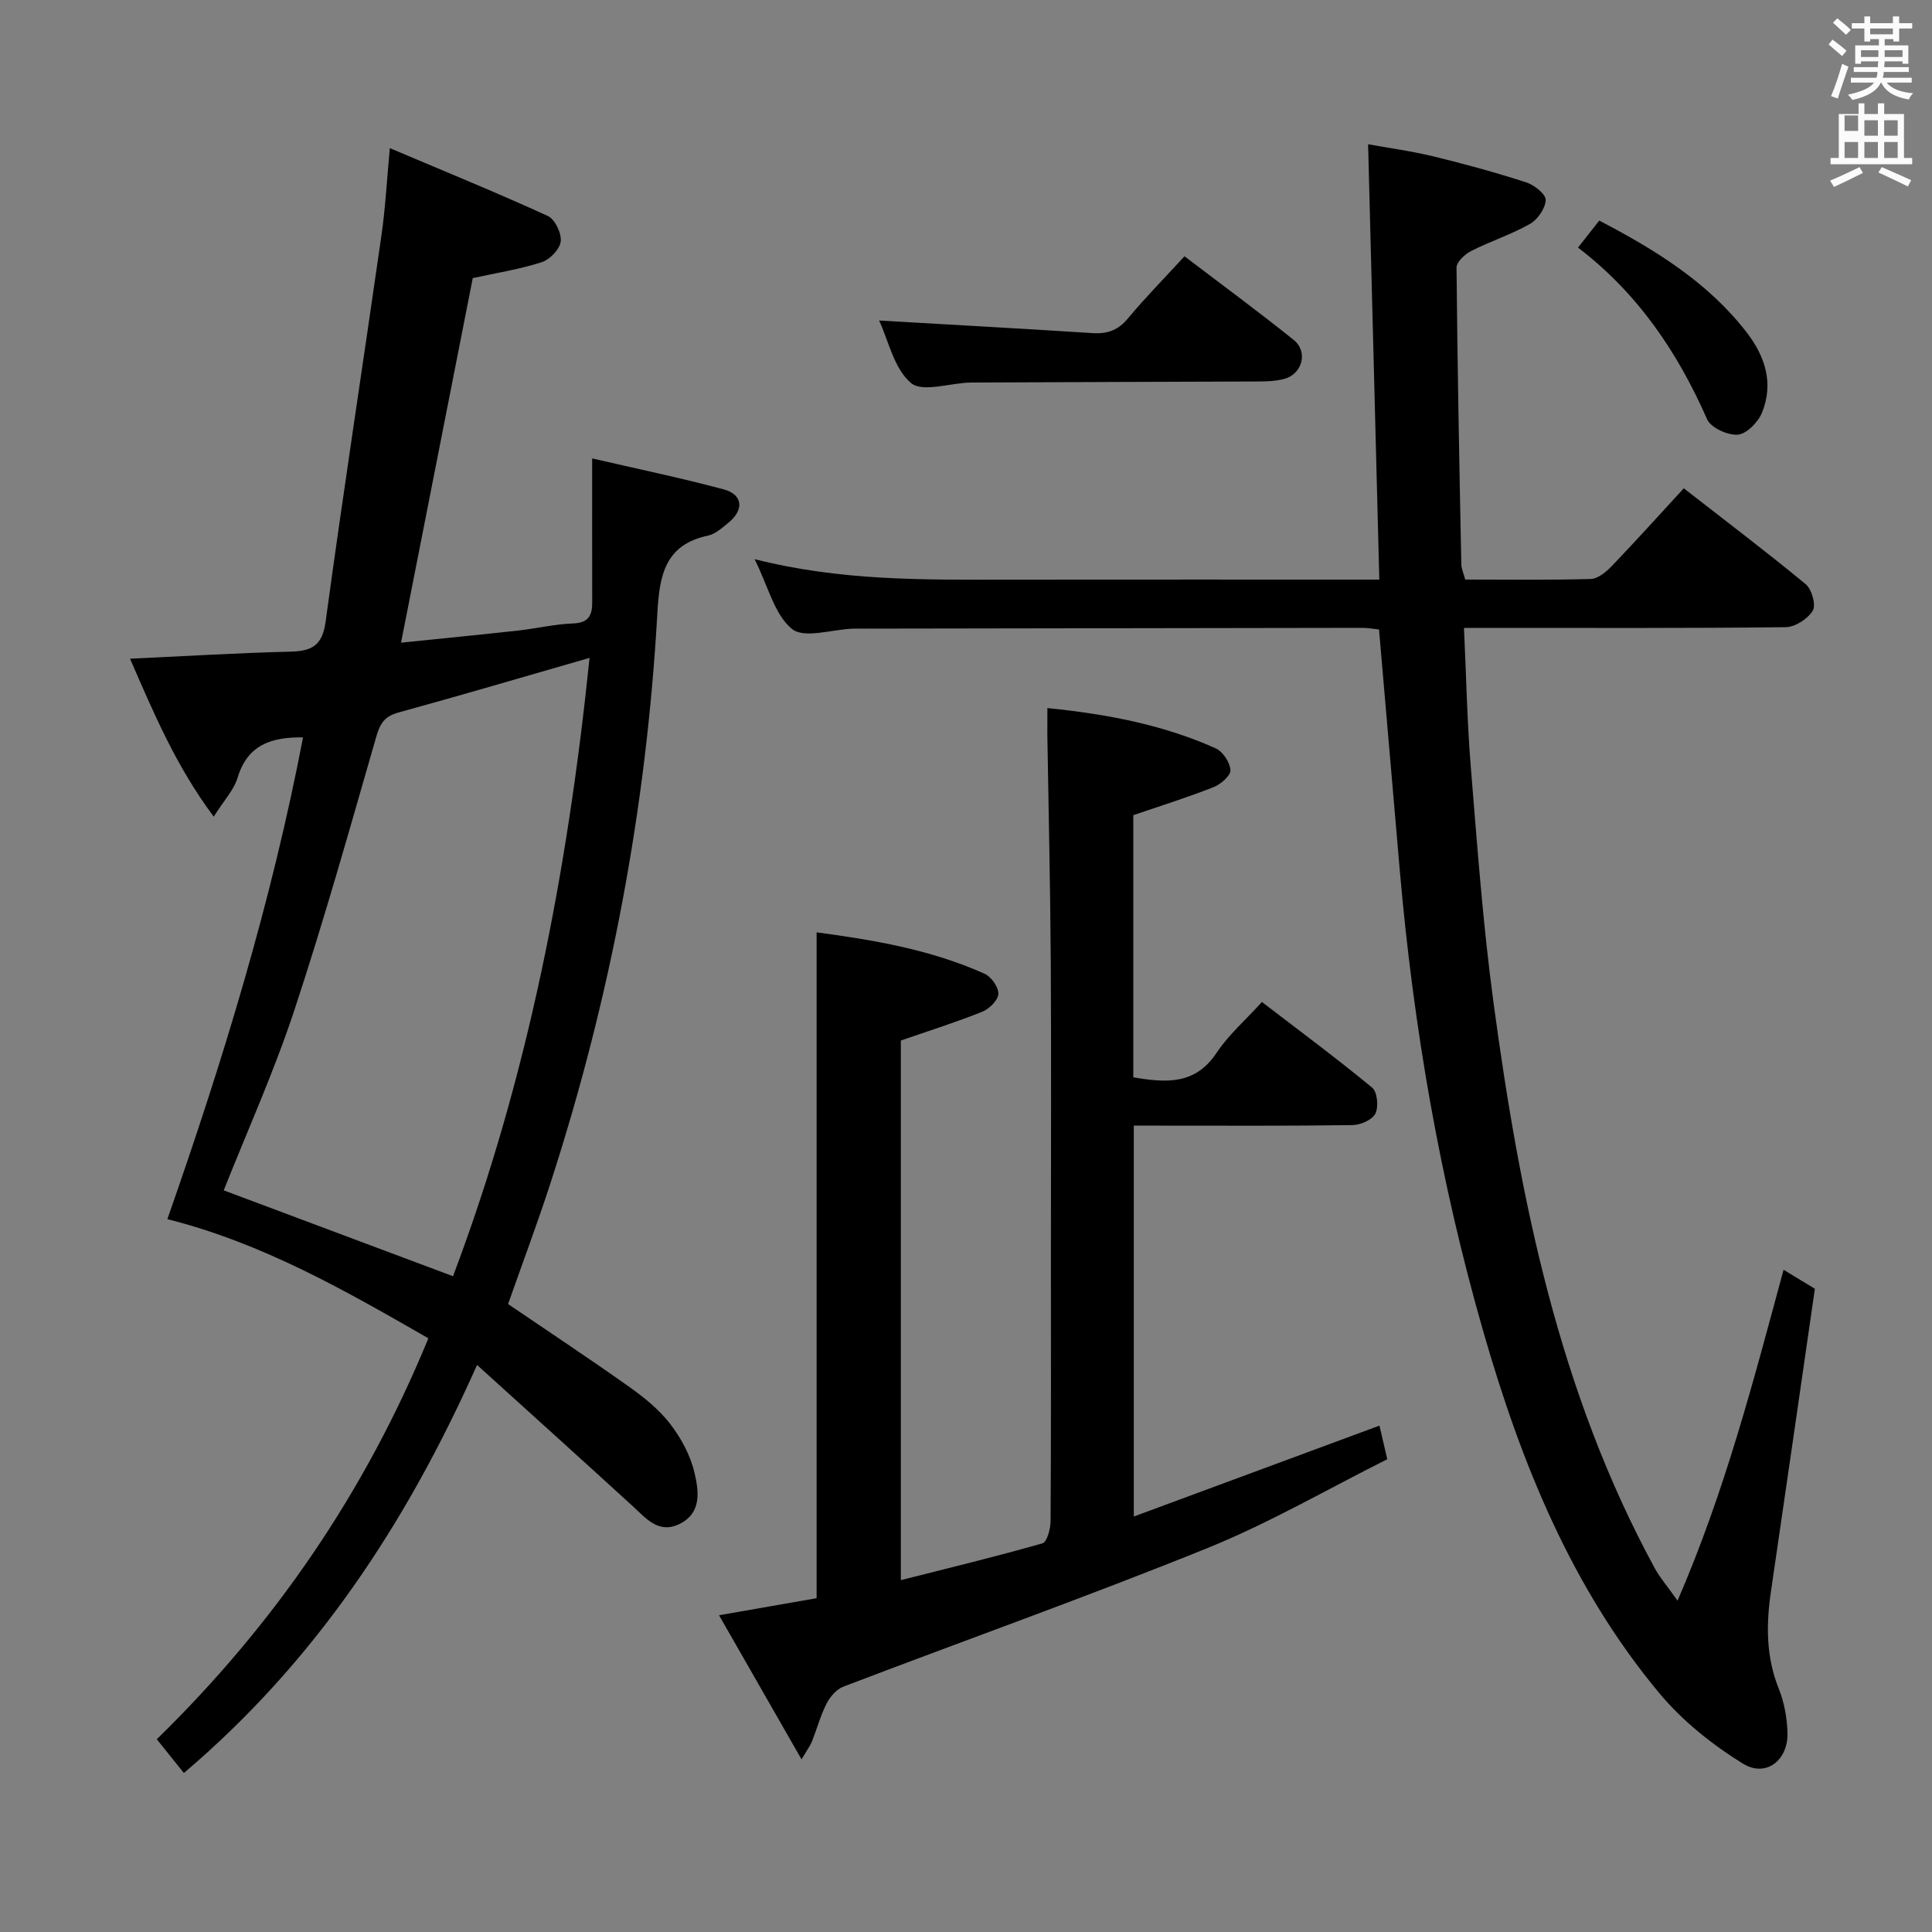 <svg enable-background="new 0 0 400 400" viewBox="0 0 400 400" xmlns="http://www.w3.org/2000/svg"><rect x="0" y="0" width="400" height="400" fill="#808080" stroke="none"/><path d="m378.6 9.2.8-1c.9.7 1.9 1.4 2.9 2.3l-.9 1.1c-1.1-.9-2-1.7-2.8-2.4zm.5 10.7c.9-2.1 1.6-4.3 2.3-6.7.4.2.8.4 1.3.6-.7 2.1-1.5 4.3-2.2 6.6zm.4-15.2.9-.9c1 .8 2 1.6 2.8 2.4l-1 1c-1-.9-1.9-1.8-2.7-2.5zm12.5-1.3h1.2v1.4h2.7v1.1h-2.7v2.7h-1.2v-.5h-1.8v1.3h4.9v3.8h-1.2v-.5h-3.7c0 .4-.1.9-.1 1.2h5.1v1h-5.2c0 .5-.1.9-.2 1.2h6v1h-5.2c1.1 1.3 2.9 2 5.5 2.2-.4.4-.7.8-.9 1.3-2.9-.5-4.8-1.6-5.7-3.5h-.1c-.8 1.7-2.7 2.9-5.9 3.6-.2-.4-.6-.8-.9-1.1 2.8-.6 4.6-1.4 5.4-2.5h-4.8v-1h5.3c.1-.3.2-.7.2-1.2h-4.9v-1h5c0-.4 0-.8.1-1.2h-3.6v.5h-1.2v-3.8h4.9v-1.3h-1.8v.5h-1.2v-2.7h-2.6v-1.1h2.6v-1.4h1.2v1.4h4.7v-1.4zm-6.7 8.4h3.6c0-.4 0-.9 0-1.4h-3.6zm1.9-4.7h4.7v-1.2h-4.7zm6.7 3.3h-3.7v1.4h3.7z" fill="#fafbfa"/><path d="m384.7 21.4h1.3v2.2h2.8v-2.2h1.3v2.2h4.1v9.1h1.7v1.3h-16.9v-1.3h1.7v-9.1h4.1v-2.2zm.3 13.2.7 1.2c-1.8.9-3.8 1.9-6 2.9-.2-.4-.5-.8-.8-1.3 2.4-1 4.4-2 6.1-2.8zm-3.1-7.5h2.8v-3.2h-2.8v4.2zm0 5.6h2.8v-3.3h-2.8zm4.1-4.6h2.8v-3.2h-2.8zm0 4.6h2.8v-3.3h-2.8zm3.6 1.9c2.1.9 4.1 1.8 6.1 2.7l-.7 1.3c-2.2-1.1-4.2-2-6.1-2.9zm3.3-9.7h-2.8v3.2h2.8zm-2.8 7.8h2.8v-3.3h-2.8z" fill="#fafbfa"/><g fill="#010000"><path d="m80.71 30.67c11.5 4.87 22.2 9.24 32.7 14.04 1.48.68 2.88 3.58 2.68 5.27-.18 1.61-2.24 3.76-3.92 4.3-4.55 1.47-9.33 2.21-14.29 3.3-4.87 24.73-9.78 49.72-14.85 75.48 8.22-.85 16.24-1.63 24.24-2.51 3.79-.42 7.55-1.33 11.35-1.47 3.19-.11 4-1.62 3.99-4.34-.02-9.61-.01-19.21-.01-29.83 9 2.09 18.17 3.98 27.2 6.4 4.04 1.08 4.31 4.26.95 6.97-1.28 1.04-2.67 2.3-4.19 2.62-9.04 1.91-10.04 8.48-10.47 16.18-2.25 40.15-9.66 79.37-22.04 117.63-2.75 8.49-5.89 16.85-8.86 25.28 8.37 5.69 16.8 11.27 25.04 17.11 3.1 2.2 6.19 4.69 8.49 7.66 2.27 2.94 4.2 6.5 5.05 10.08.87 3.7 1.62 8.3-2.98 10.63-4.41 2.23-7.03-1.11-9.87-3.71-10.39-9.5-20.85-18.92-32.15-29.16-14.78 33.17-33.7 61.57-60.7 84.48-1.81-2.26-3.56-4.43-5.61-6.99 24.35-23.77 43.14-51.13 56.23-83.01-17.18-9.86-34.24-19.68-54.04-24.67 11.53-32.87 21.58-65.74 28.09-99.74-6.59-.09-11.5 1.54-13.55 8.35-.76 2.53-2.81 4.68-4.94 8.06-7.9-10.6-12.45-21.53-17.33-32.7 11.36-.53 22.23-1.19 33.11-1.46 4.41-.11 6.69-1.13 7.38-6.17 3.62-26.62 7.72-53.18 11.53-79.78.83-5.66 1.13-11.41 1.77-18.3zm-34.39 215.78c15.95 5.97 31.54 11.81 47.47 17.78 15.54-41.17 23.74-83.94 28.27-128.02-13.77 3.96-26.64 7.76-39.58 11.31-2.84.78-3.77 2.23-4.56 4.94-5.47 18.97-10.8 37.99-16.99 56.73-4.21 12.73-9.75 25.02-14.61 37.26z"/><path d="m156.24 115.77c17.98 4.54 35.1 4.26 52.21 4.24 25.49-.03 50.98-.01 77.12-.01-.77-30.03-1.54-59.82-2.32-90.13 3.98.72 8.85 1.38 13.61 2.53 6.44 1.56 12.85 3.33 19.16 5.37 1.65.53 4.04 2.44 4 3.64-.06 1.73-1.67 4.05-3.27 4.96-3.86 2.19-8.18 3.57-12.15 5.59-1.3.66-3.05 2.27-3.04 3.44.18 20.48.58 40.95.99 61.43.02.95.47 1.88.81 3.16 8.7 0 17.35.13 25.98-.12 1.5-.04 3.21-1.47 4.38-2.69 4.94-5.15 9.72-10.47 14.89-16.08 8.57 6.68 17.05 13.09 25.24 19.85 1.26 1.04 2.17 4.3 1.47 5.47-1.02 1.7-3.64 3.4-5.59 3.43-20.33.24-40.66.15-60.99.15-1.65 0-3.29 0-5.64 0 .47 9.9.65 19.49 1.43 29.02 1.33 16.22 2.51 32.48 4.69 48.6 5.48 40.61 13.51 80.57 33.4 117.1 1.01 1.85 2.42 3.47 4.7 6.68 9.88-22.83 15.7-45.47 21.95-68.51 2.27 1.38 4.33 2.64 6.48 3.94-3.04 20.98-6.03 41.82-9.09 62.64-1.01 6.85-1.04 13.51 1.6 20.12 1.15 2.86 1.74 6.1 1.82 9.19.15 5.67-4.47 9.3-9.23 6.36-6.36-3.93-12.52-8.85-17.29-14.57-18.21-21.85-28.63-47.69-36.41-74.72-8.99-31.22-14.5-63.08-17.32-95.43-1.44-16.55-2.85-33.1-4.32-50.09-.97-.1-2.24-.34-3.51-.34-34.33.04-68.66.1-102.99.16-.83 0-1.67-.02-2.5.01-4.29.16-10.01 2.1-12.52.07-3.62-2.92-4.91-8.73-7.75-14.46z"/><path d="m216.85 146.6c12.29 1.24 23.92 3.43 34.87 8.35 1.47.66 2.95 2.92 3.03 4.51.05 1.15-2.02 2.93-3.5 3.51-5.37 2.12-10.9 3.85-16.61 5.8v54.28c6.75 1.13 12.8 1.63 17.25-5.09 2.45-3.69 5.92-6.7 9.38-10.51 7.73 5.93 15.43 11.64 22.82 17.73 1.07.89 1.37 3.97.67 5.37-.64 1.3-3.08 2.37-4.75 2.39-13.16.19-26.33.11-39.49.11-1.81 0-3.62 0-5.78 0v80.93c17.17-6.35 33.87-12.53 50.86-18.82.45 1.95.93 3.97 1.62 6.96-12.29 6.14-24.4 13.2-37.25 18.4-24.91 10.08-50.25 19.09-75.36 28.68-1.42.54-2.75 2.09-3.47 3.5-1.27 2.49-2.01 5.25-3.04 7.87-.3.75-.81 1.42-2.15 3.69-5.93-10.36-11.35-19.83-17.08-29.84 7.39-1.29 13.86-2.42 20.2-3.53 0-46 0-91.7 0-137.86 11.5 1.55 23.52 3.51 34.79 8.58 1.38.62 2.91 2.8 2.84 4.18-.07 1.32-1.9 3.11-3.36 3.69-5.33 2.14-10.83 3.87-16.83 5.95v111.72c9.92-2.51 19.67-4.87 29.32-7.62.94-.27 1.67-2.98 1.68-4.57.12-18.49.07-36.99.07-55.49 0-20.16.09-40.32-.03-60.49-.1-15.65-.46-31.29-.71-46.94-.01-1.59.01-3.21.01-5.44z"/><path d="m182.01 66.36c14.92.87 29.58 1.67 44.23 2.61 3.06.2 5.27-.62 7.3-3.06 3.59-4.32 7.55-8.33 11.7-12.85 7.68 5.85 15.27 11.43 22.6 17.31 3.04 2.44 1.8 7.08-1.96 8.08-1.73.46-3.6.52-5.41.53-19.78.09-39.57.11-59.35.22-4.29.02-10.07 2.14-12.5.1-3.54-2.98-4.68-8.83-6.61-12.94z"/><path d="m326.71 51.26c1.64-2.09 2.94-3.73 4.4-5.59 11.66 6.09 22.43 12.73 30.46 23.07 3.91 5.04 5.7 10.63 3.23 16.7-.8 1.97-3.17 4.4-5 4.55-2.08.17-5.58-1.42-6.36-3.18-6.1-13.87-14.33-26.08-26.73-35.55z"/></g></svg>